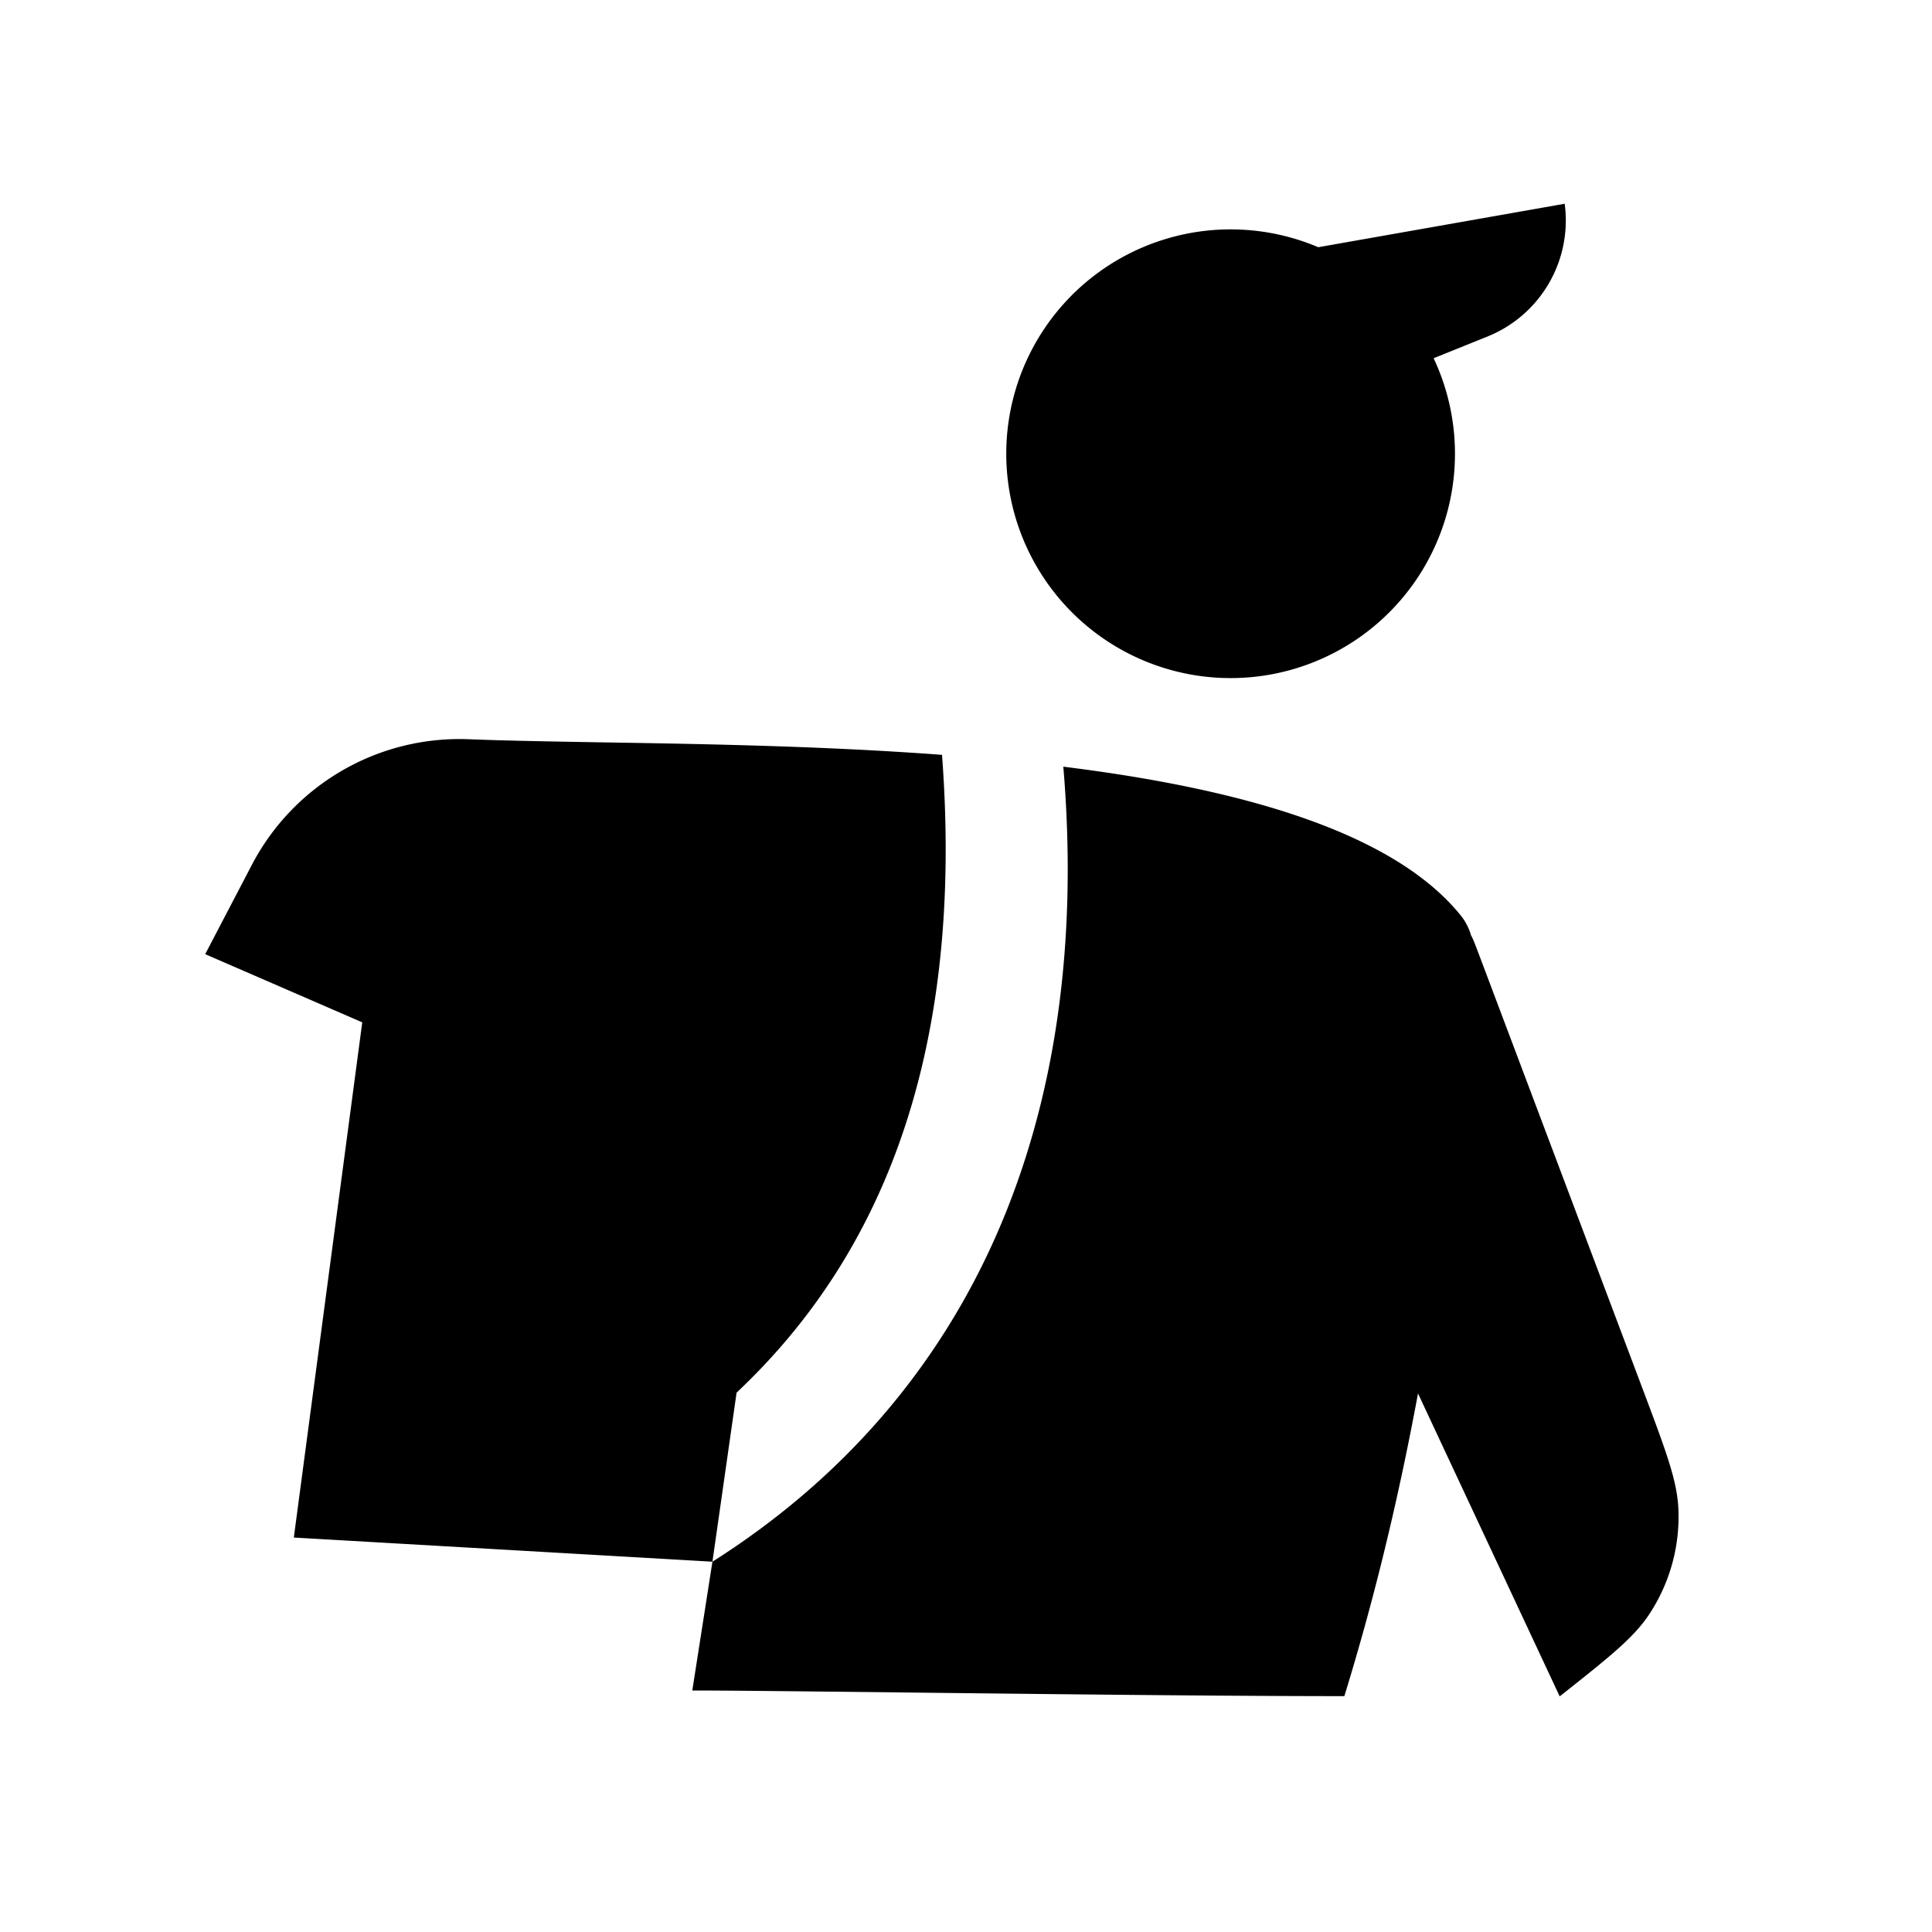 <svg xmlns="http://www.w3.org/2000/svg" fill="none" viewBox="0 0 24 24" class="UiKitUiKitIcon_xl UiKitImgIcon UiKitUiKitIcon_root UiKitImgIcon" role="img"><path fill="currentColor" fill-rule="evenodd" d="m17.809 4.45.67-.27a1.554 1.554 0 0 0 .958-1.649l-3.061.54a2.787 2.787 0 1 0 1.433 1.379m-14.68 6.293a2.91 2.91 0 0 1 2.694-1.56c.476.019 1.04.028 1.663.039 1.253.02 2.742.045 4.216.155.293 3.884-.856 6.327-2.552 7.923l-.3 2.1-5.2-.3.85-6.4-1.951-.847zM8.85 19.4 8.6 21c.444 0 1.416.011 2.587.024h.001c1.768.02 3.985.046 5.512.046.366-1.189.665-2.414.915-3.76l1.76 3.763c.613-.485.92-.727 1.115-1.024a2.2 2.2 0 0 0 .36-1.296c-.014-.355-.152-.72-.427-1.453l-2.062-5.473c-.037-.097-.061-.162-.088-.21a.7.7 0 0 0-.132-.251c-.856-1.052-2.78-1.575-4.932-1.842.368 4.38-1.125 7.824-4.359 9.876" clip-rule="evenodd"></path></svg>